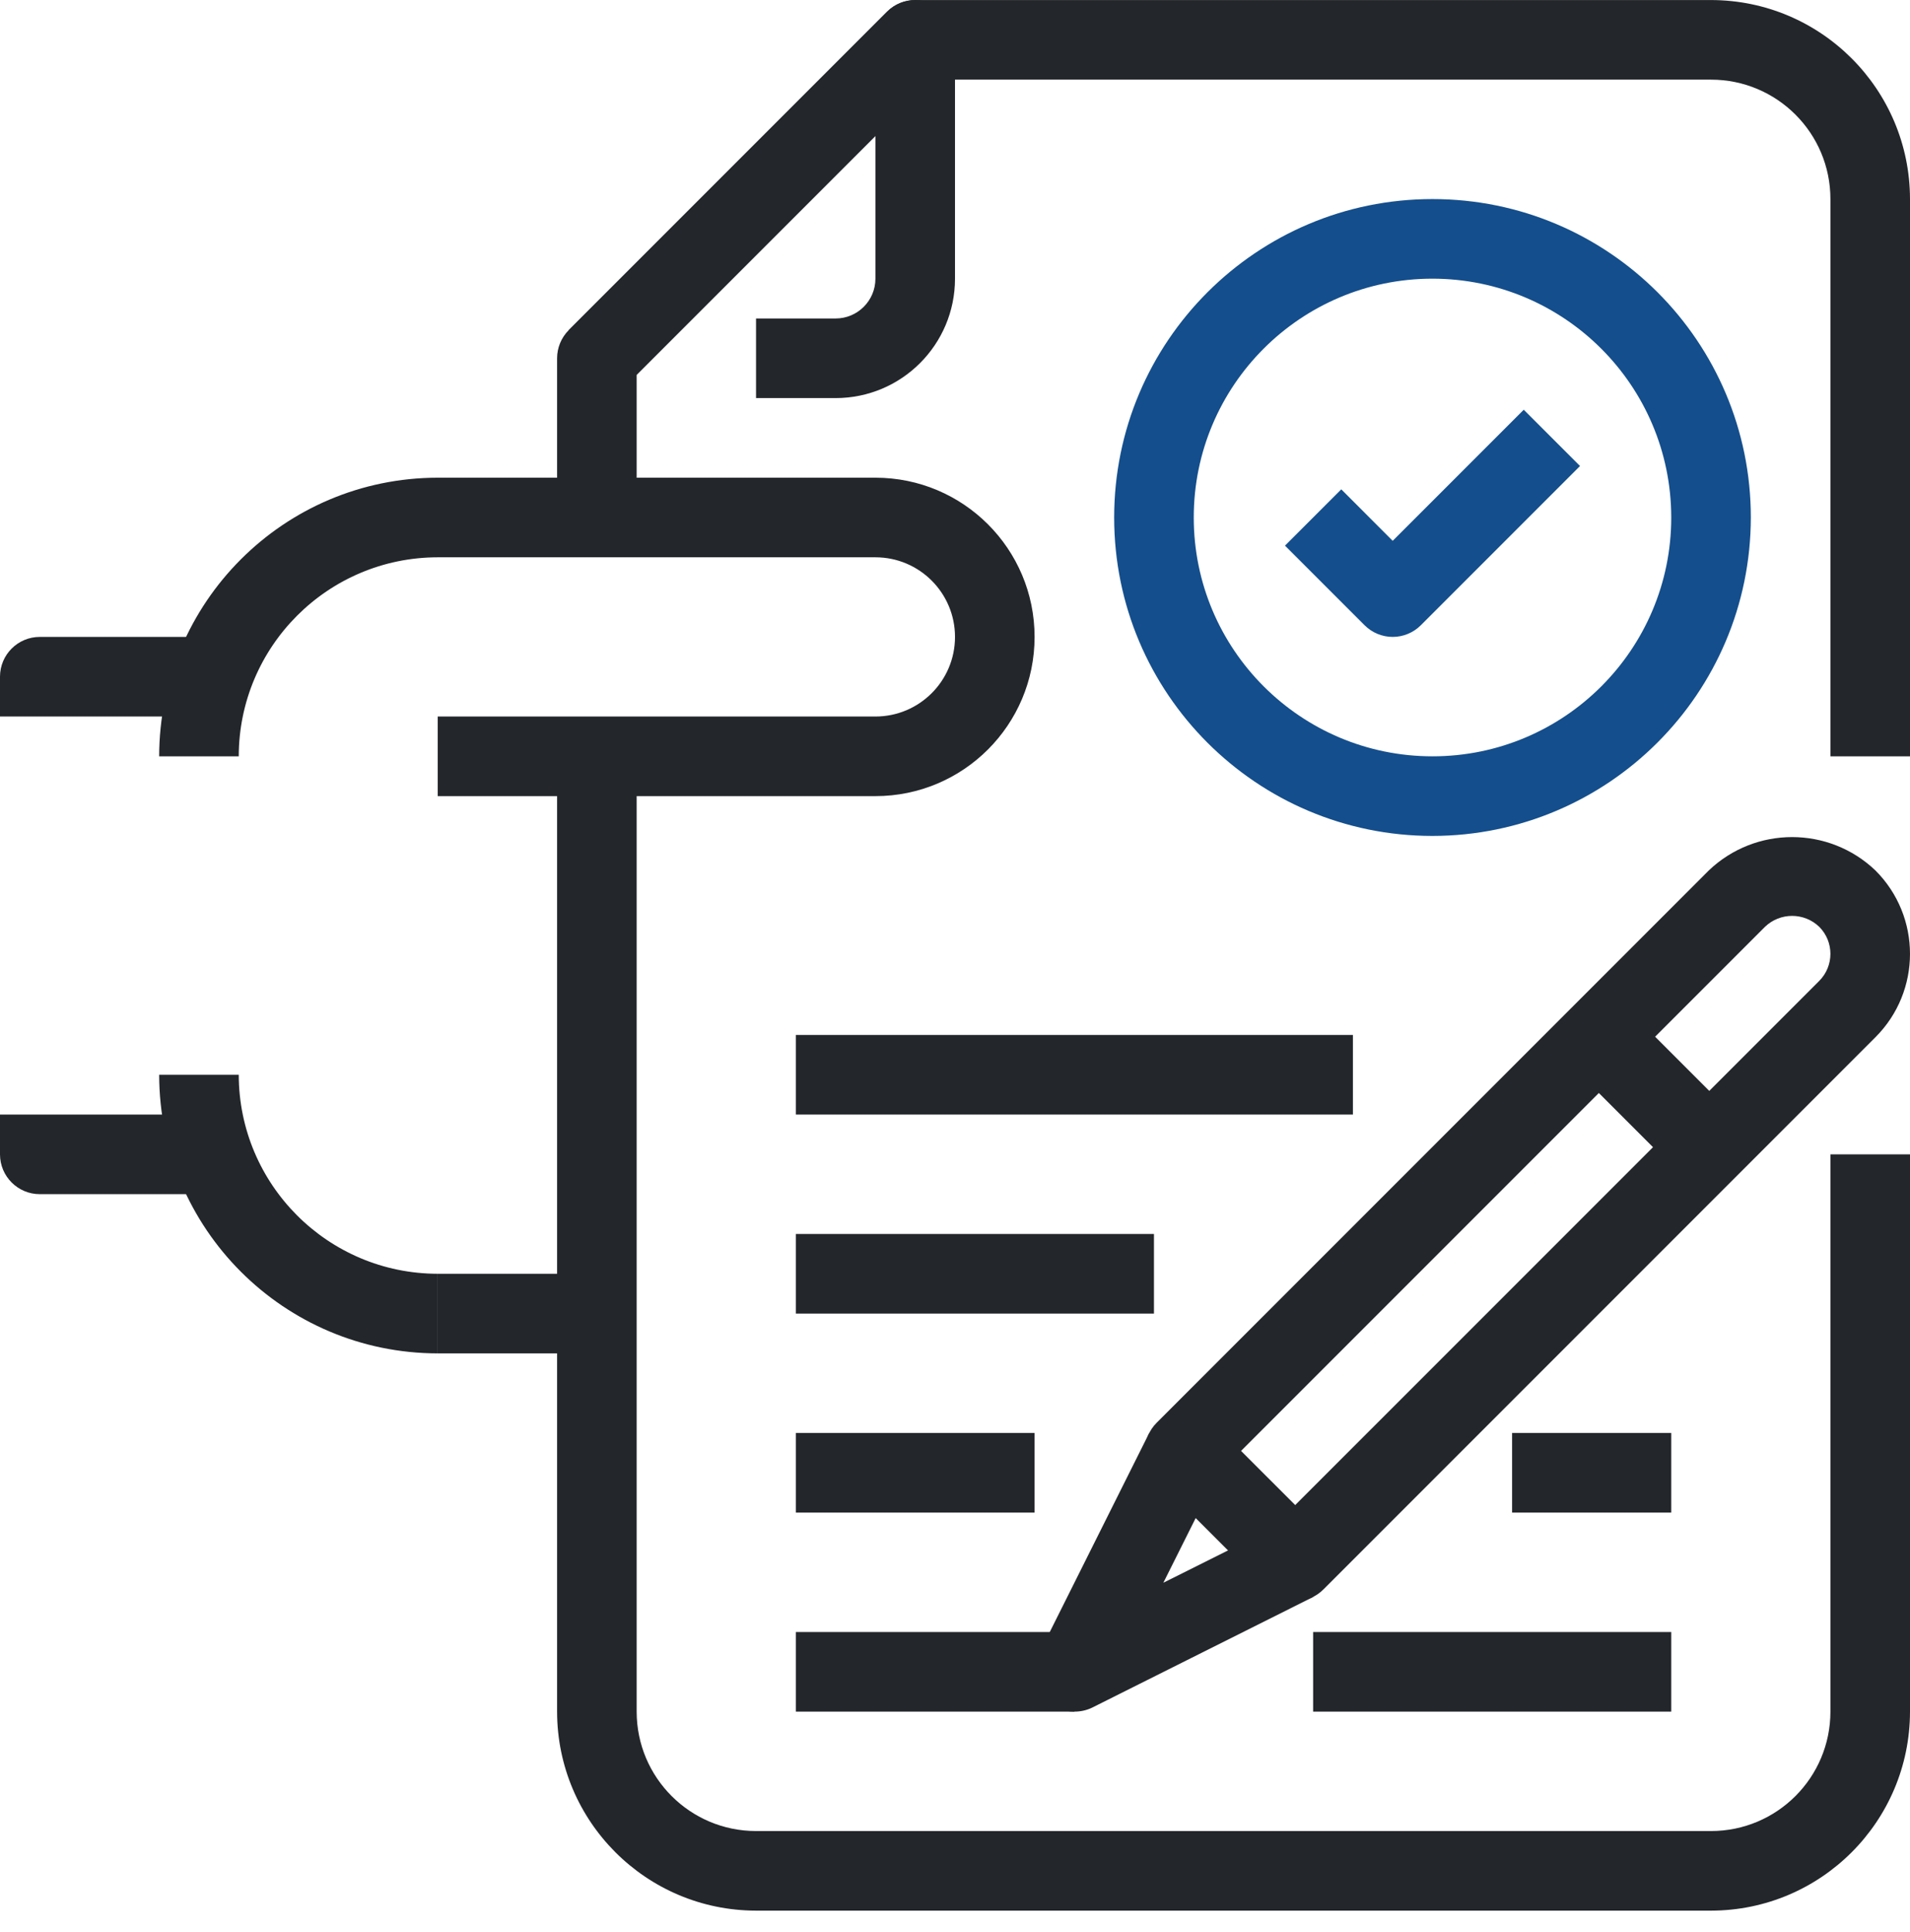<svg width="90" height="91" viewBox="0 0 90 91" fill="none" xmlns="http://www.w3.org/2000/svg">
<g clip-path="url(#clip0)">
<path d="M67.5 9.377C59.216 9.377 52.5 16.093 52.5 24.377C52.5 32.661 59.216 39.377 67.5 39.377C75.78 39.367 82.49 32.657 82.5 24.377C82.5 16.093 75.784 9.377 67.5 9.377ZM67.5 35.627C61.287 35.627 56.25 30.59 56.25 24.377C56.25 18.164 61.287 13.127 67.5 13.127C73.711 13.133 78.744 18.166 78.75 24.377C78.75 30.59 73.713 35.627 67.5 35.627Z" fill="#144E8C"/>
<path d="M71.799 19.301L65.625 25.476L63.201 23.051L60.549 25.703L64.299 29.452C64.651 29.804 65.128 30.002 65.625 30.002C66.122 30.002 66.599 29.804 66.951 29.452L74.451 21.952L71.799 19.301Z" fill="#144E8C"/>
<path d="M63.75 48.752H37.5V52.502H63.75V48.752Z" fill="#23262A"/>
<path d="M41.25 22.502H20.625C13.38 22.51 7.508 28.381 7.5 35.627H11.25C11.256 30.452 15.45 26.258 20.625 26.252H41.25C43.321 26.252 45 27.931 45 30.002C45 32.073 43.321 33.752 41.25 33.752H20.625V37.502H41.25C45.392 37.502 48.75 34.144 48.75 30.002C48.75 25.859 45.392 22.502 41.25 22.502Z" fill="#23262A"/>
<path d="M1.875 30.002C0.84 30.002 0 30.841 0 31.877V33.752H9.375V30.002H1.875Z" fill="#23262A"/>
<path d="M86.25 54.377V80.627C86.25 83.733 83.732 86.252 80.625 86.252H35.625C32.519 86.252 30 83.733 30 80.627V35.627H26.25V80.627C26.256 85.802 30.45 89.996 35.625 90.002H80.625C85.8 89.996 89.994 85.802 90 80.627V54.377H86.25Z" fill="#23262A"/>
<path d="M80.625 0.002H43.125C42.628 0.002 42.151 0.2 41.799 0.551L26.799 15.551L29.451 18.202L43.901 3.752H80.625C83.732 3.752 86.25 6.27 86.25 9.377V35.627H90V9.377C89.994 4.202 85.8 0.008 80.625 0.002Z" fill="#23262A"/>
<path d="M44.451 0.552C43.719 -0.181 42.532 -0.181 41.799 0.551L26.799 15.551C26.448 15.903 26.25 16.38 26.25 16.877V24.377H30V17.653L41.25 6.403V13.127C41.25 14.162 40.41 15.002 39.375 15.002H35.625V18.752H39.375C42.482 18.752 45 16.233 45 13.127V1.877C45 1.38 44.802 0.903 44.451 0.552Z" fill="#23262A"/>
<path d="M11.25 50.627H7.5C7.508 57.872 13.38 63.744 20.625 63.752V60.002C15.45 59.996 11.256 55.802 11.25 50.627Z" fill="#23262A"/>
<path d="M28.125 60.002H20.625V63.752H28.125V60.002Z" fill="#23262A"/>
<path d="M0 52.502V54.377C0 55.412 0.84 56.252 1.875 56.252H9.375V52.502H0Z" fill="#23262A"/>
<path d="M88.372 41.004C86.174 38.907 82.716 38.907 80.518 41.004L54.502 67.02C53.77 67.752 53.77 68.939 54.502 69.671L59.706 74.874C60.057 75.226 60.534 75.424 61.031 75.424C61.528 75.424 62.005 75.226 62.357 74.874L88.372 48.859C88.373 48.858 88.374 48.857 88.375 48.856C90.543 46.687 90.541 43.172 88.372 41.004ZM85.721 46.208L61.031 70.897L58.479 68.346L83.169 43.656C83.883 42.973 85.007 42.973 85.721 43.656C85.722 43.656 85.722 43.656 85.722 43.657C86.426 44.361 86.426 45.503 85.721 46.208Z" fill="#23262A"/>
<path d="M60.188 71.873L54.818 74.556L57.506 69.18L54.152 67.502L48.947 77.914C48.816 78.174 48.749 78.461 48.749 78.753C48.75 79.788 49.589 80.627 50.625 80.627C50.915 80.629 51.202 80.565 51.463 80.439L61.875 75.227L60.188 71.873Z" fill="#23262A"/>
<path d="M76.668 47.513L74.016 50.164L79.218 55.367L81.87 52.716L76.668 47.513Z" fill="#23262A"/>
<path d="M50.625 76.877H37.5V80.627H50.625V76.877Z" fill="#23262A"/>
<path d="M48.75 67.502H37.5V71.252H48.75V67.502Z" fill="#23262A"/>
<path d="M54.375 58.127H37.5V61.877H54.375V58.127Z" fill="#23262A"/>
<path d="M78.75 76.877H61.875V80.627H78.75V76.877Z" fill="#23262A"/>
<path d="M78.75 67.502H71.25V71.252H78.75V67.502Z" fill="#23262A"/>
</g>
<defs>
<clipPath id="clip0">
<rect width="90" height="90" fill="white" transform="translate(0 0.002)"/>
</clipPath>
</defs>
</svg>
